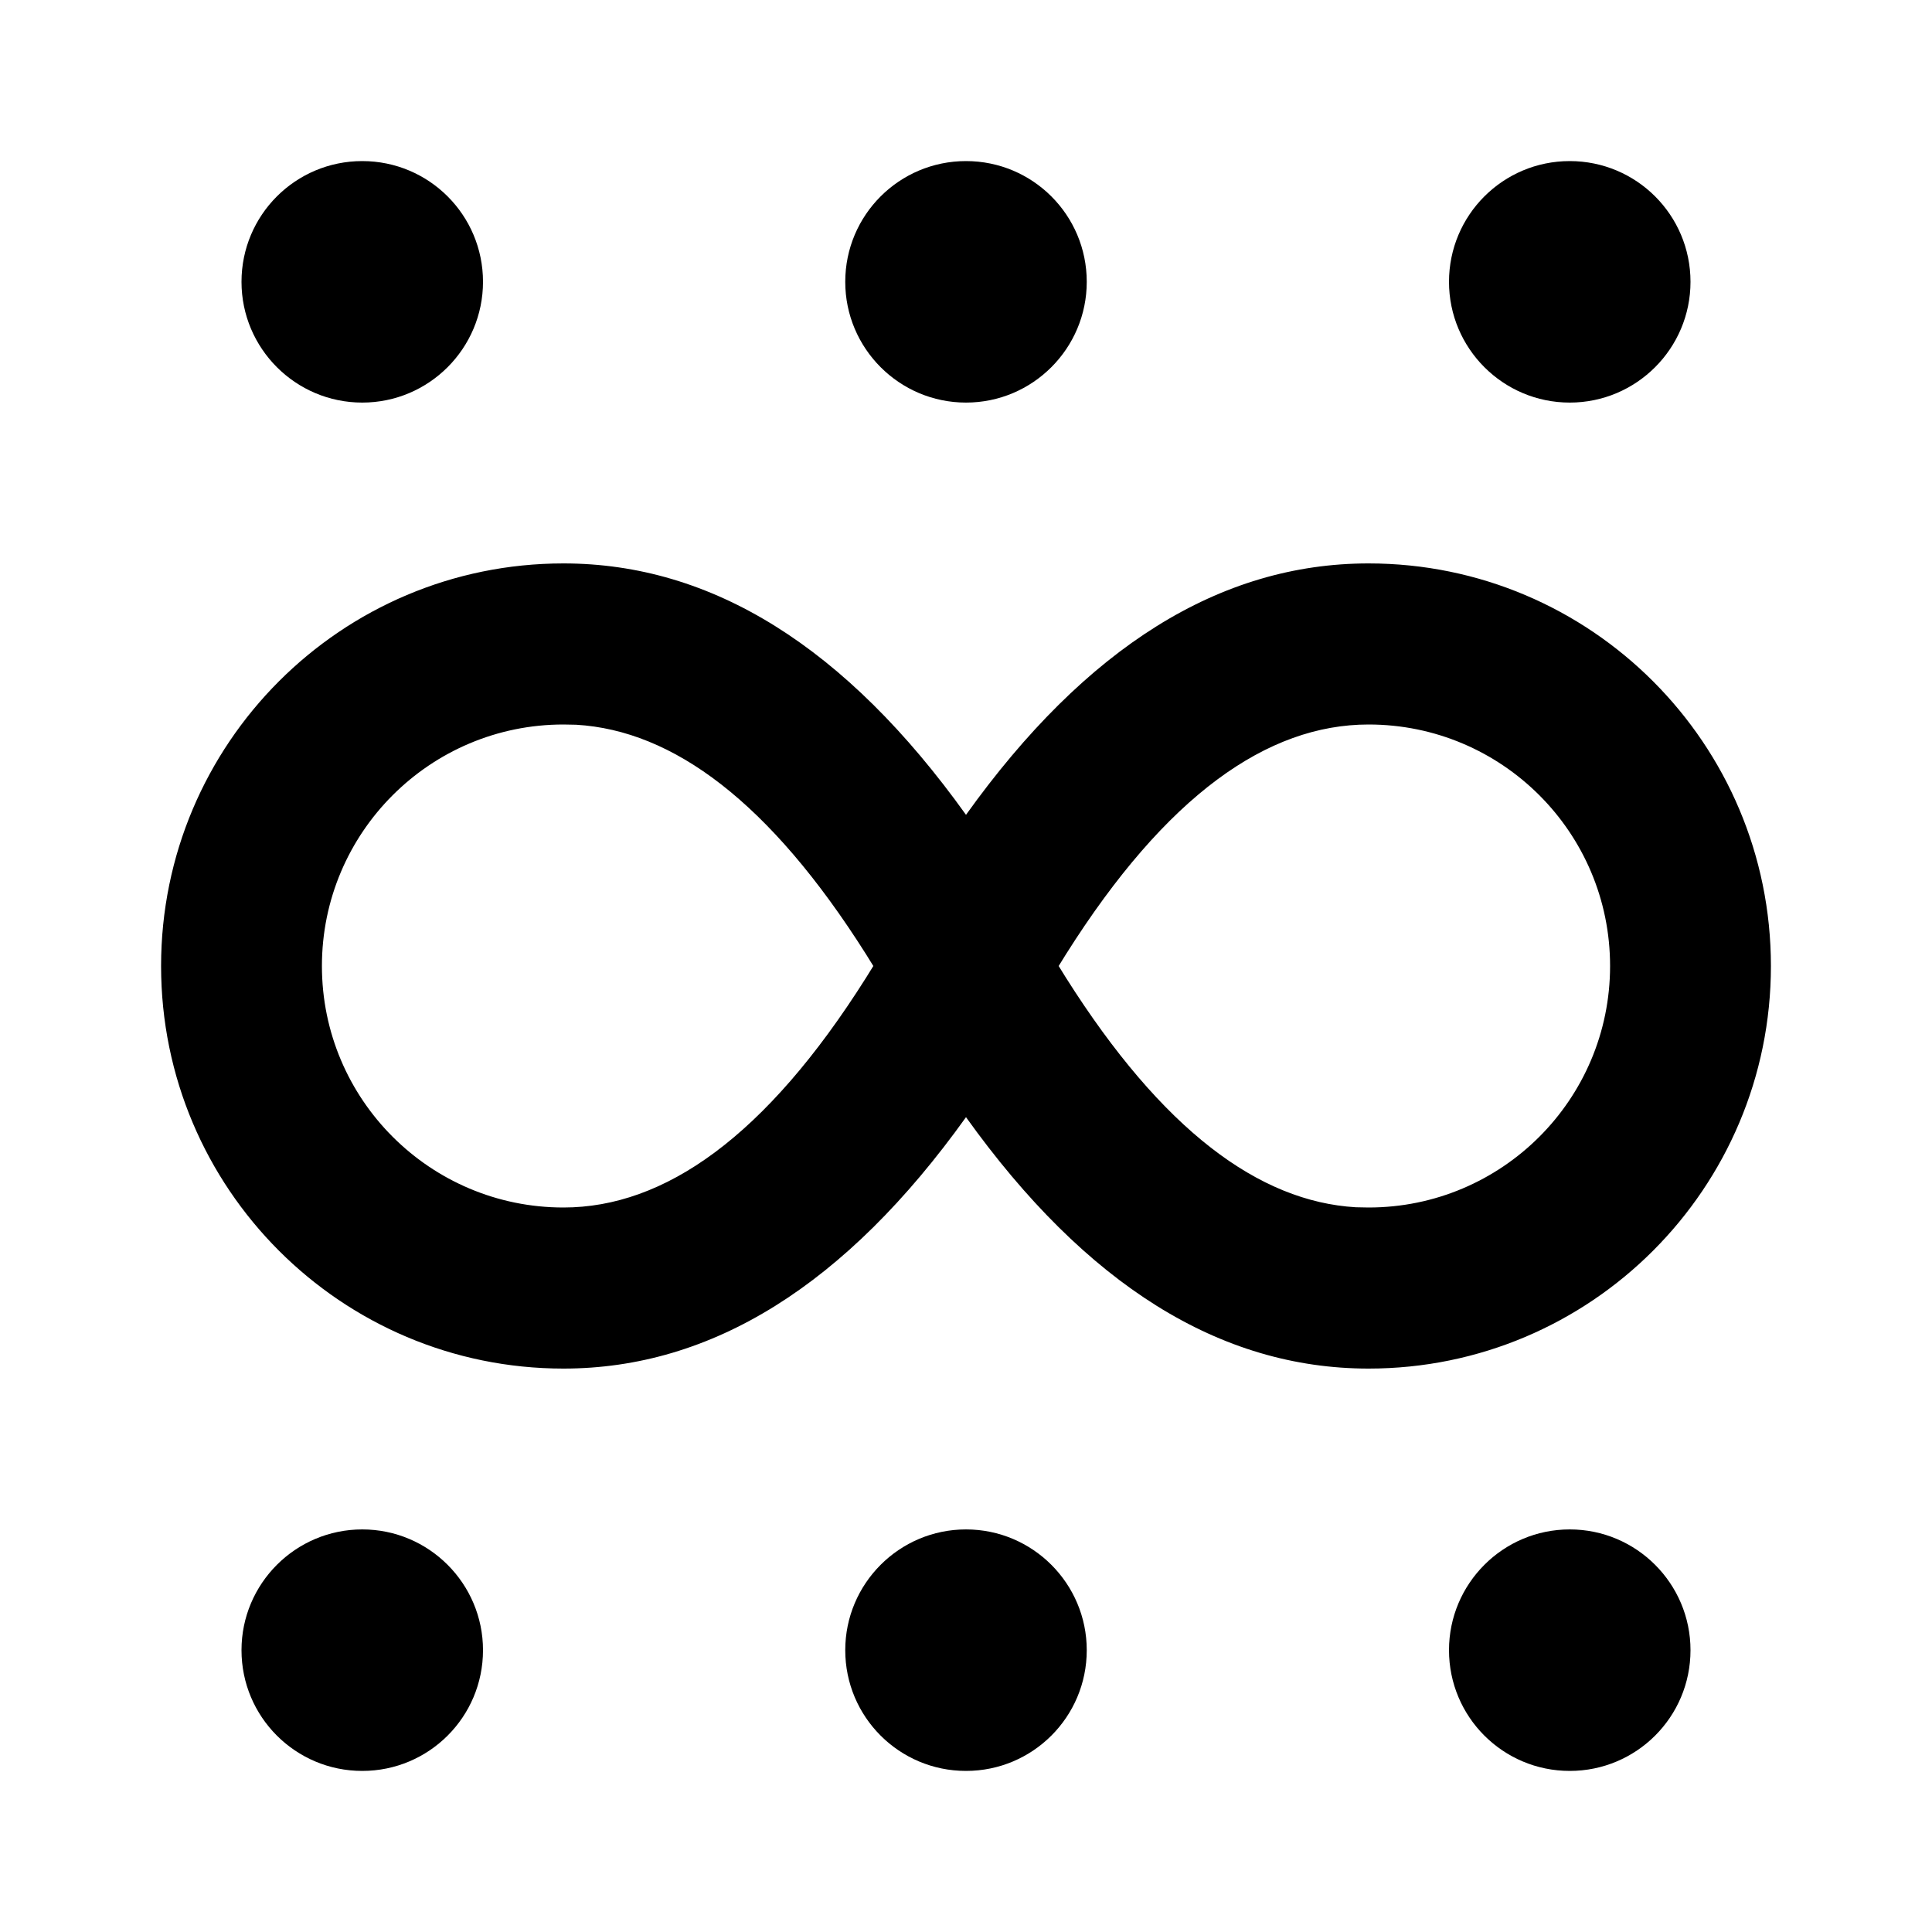 <?xml version="1.0" encoding="UTF-8"?>
<svg xmlns="http://www.w3.org/2000/svg" xmlns:xlink="http://www.w3.org/1999/xlink" width="32" height="32" viewBox="0 0 32 32" version="1.1">
<g id="surface1">
<path style=" stroke:none;fill-rule:nonzero;fill:rgb(0%,0%,0%);fill-opacity:1;" d="M 16 25.332 C 17.105 25.332 18 26.23 18 27.332 C 18 28.438 17.105 29.332 16 29.332 C 14.895 29.332 14 28.438 14 27.332 C 14 26.23 14.895 25.332 16 25.332 Z M 26 25.332 C 27.105 25.332 28 26.23 28 27.332 C 28 28.438 27.105 29.332 26 29.332 C 24.895 29.332 24 28.438 24 27.332 C 24 26.23 24.895 25.332 26 25.332 Z M 6 25.332 C 7.105 25.332 8 26.23 8 27.332 C 8 28.438 7.105 29.332 6 29.332 C 4.895 29.332 4 28.438 4 27.332 C 4 26.23 4.895 25.332 6 25.332 Z M 22.668 9.332 C 26.348 9.332 29.332 12.316 29.332 16 C 29.332 19.684 26.348 22.668 22.668 22.668 C 20.207 22.668 17.988 21.281 16 18.504 C 14.012 21.281 11.793 22.668 9.332 22.668 C 5.652 22.668 2.668 19.684 2.668 16 C 2.668 12.316 5.652 9.332 9.332 9.332 C 11.793 9.332 14.012 10.719 16 13.496 C 17.988 10.719 20.207 9.332 22.668 9.332 Z M 9.332 12 C 7.125 12 5.332 13.789 5.332 16 C 5.332 18.211 7.125 20 9.332 20 C 11.004 20 12.68 18.832 14.344 16.195 L 14.465 16 L 14.344 15.805 C 12.746 13.277 11.145 12.098 9.543 12.004 Z M 22.668 12 C 20.996 12 19.32 13.168 17.656 15.805 L 17.535 16 L 17.656 16.195 C 19.254 18.723 20.855 19.902 22.457 19.996 L 22.668 20 C 24.875 20 26.668 18.211 26.668 16 C 26.668 13.789 24.875 12 22.668 12 Z M 16 2.668 C 17.105 2.668 18 3.562 18 4.668 C 18 5.77 17.105 6.668 16 6.668 C 14.895 6.668 14 5.77 14 4.668 C 14 3.562 14.895 2.668 16 2.668 Z M 6 2.668 C 7.105 2.668 8 3.562 8 4.668 C 8 5.77 7.105 6.668 6 6.668 C 4.895 6.668 4 5.77 4 4.668 C 4 3.562 4.895 2.668 6 2.668 Z M 26 2.668 C 27.105 2.668 28 3.562 28 4.668 C 28 5.77 27.105 6.668 26 6.668 C 24.895 6.668 24 5.77 24 4.668 C 24 3.562 24.895 2.668 26 2.668 Z M 26 2.668 "/>
</g>
</svg>
